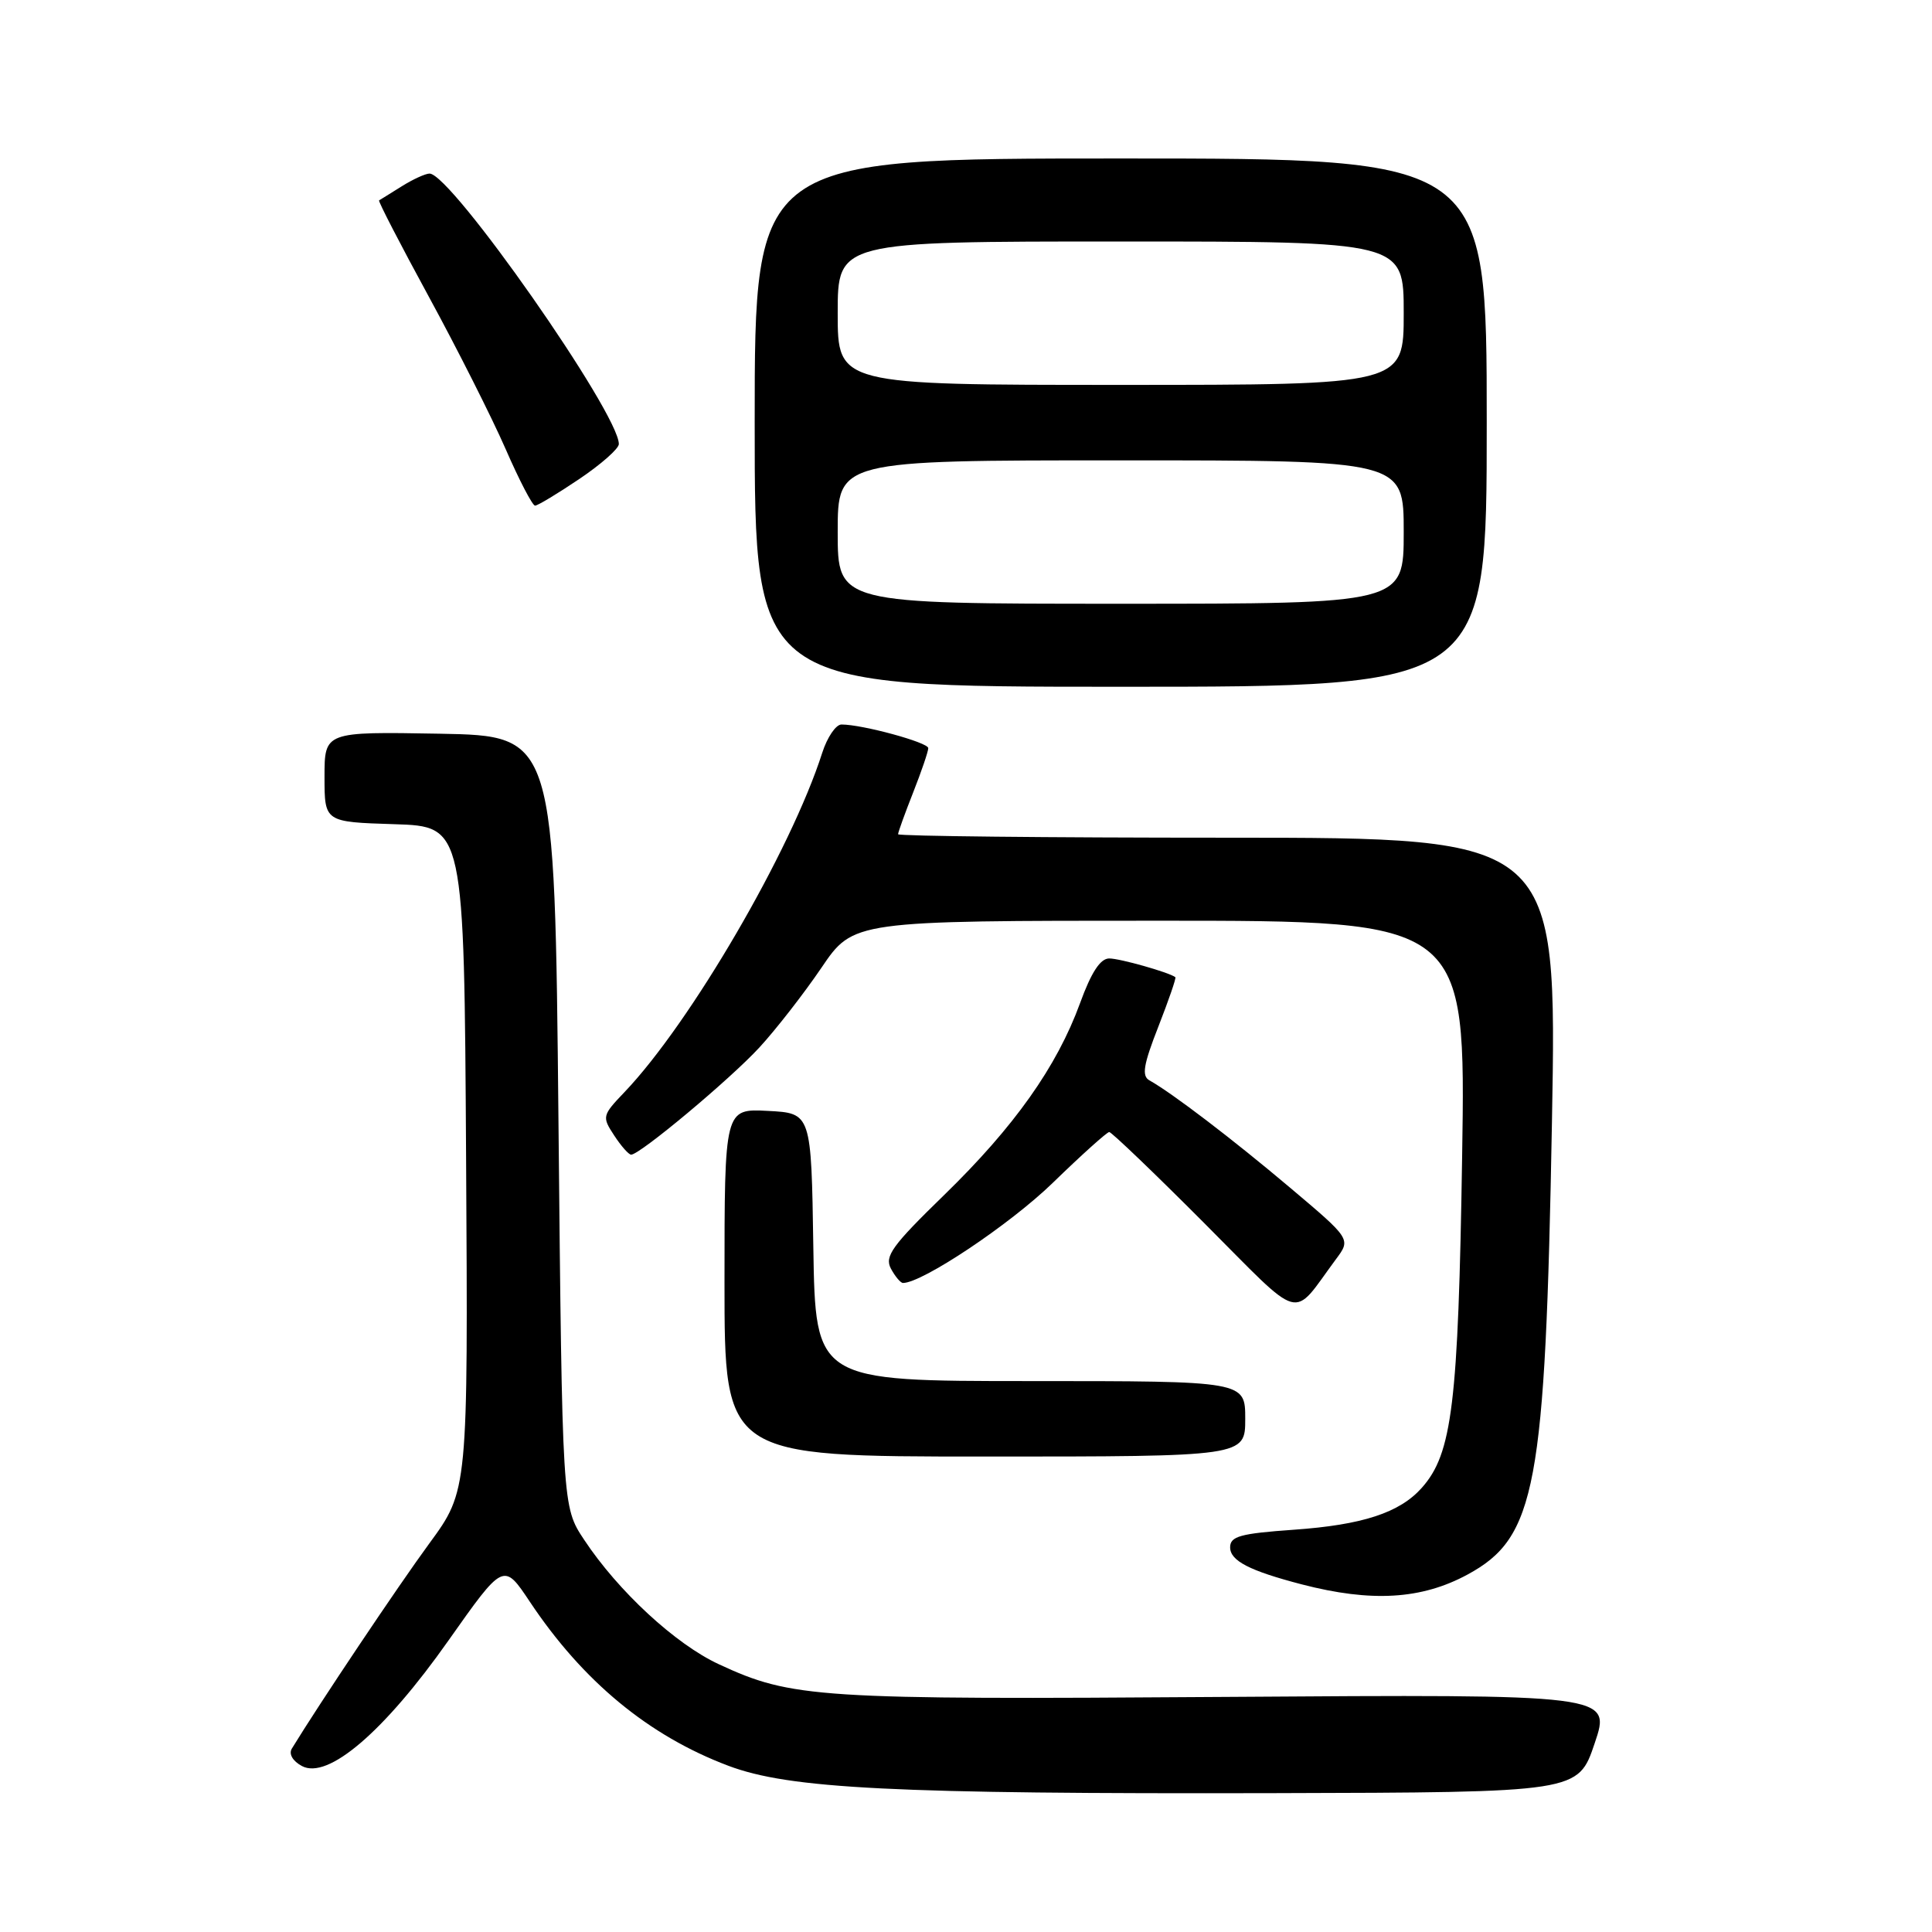 <?xml version="1.0" encoding="UTF-8" standalone="no"?>
<!DOCTYPE svg PUBLIC "-//W3C//DTD SVG 1.1//EN" "http://www.w3.org/Graphics/SVG/1.1/DTD/svg11.dtd" >
<svg xmlns="http://www.w3.org/2000/svg" xmlns:xlink="http://www.w3.org/1999/xlink" version="1.1" viewBox="0 0 256 256">
 <g >
 <path fill="currentColor"
d=" M 211.30 231.00 C 213.50 224.50 213.50 224.50 162.40 224.85 C 108.20 225.23 104.94 225.02 95.25 220.52 C 89.50 217.86 81.90 210.83 77.39 204.01 C 74.50 199.65 74.50 199.65 74.00 148.57 C 73.50 97.50 73.50 97.50 58.25 97.22 C 43.00 96.95 43.00 96.95 43.00 102.94 C 43.00 108.92 43.00 108.92 52.25 109.21 C 61.50 109.50 61.50 109.50 61.76 153.51 C 62.02 197.51 62.02 197.51 56.89 204.51 C 52.76 210.14 42.24 225.85 38.67 231.70 C 38.24 232.41 38.78 233.35 40.01 234.01 C 43.45 235.85 50.91 229.46 59.42 217.38 C 66.73 207.02 66.73 207.02 70.22 212.26 C 77.24 222.79 85.95 229.99 96.50 233.97 C 104.60 237.03 118.45 237.72 168.80 237.60 C 209.11 237.50 209.11 237.50 211.30 231.00 Z  M 194.45 208.64 C 203.53 203.72 204.76 197.17 205.64 148.75 C 206.32 111.00 206.32 111.00 162.66 111.00 C 138.65 111.00 119.00 110.79 119.00 110.54 C 119.00 110.28 119.90 107.79 121.00 105.00 C 122.10 102.21 123.00 99.57 123.00 99.13 C 123.00 98.38 114.29 96.00 111.50 96.00 C 110.76 96.00 109.61 97.69 108.95 99.75 C 104.80 112.72 91.52 135.51 82.76 144.70 C 79.79 147.81 79.75 147.97 81.38 150.45 C 82.29 151.85 83.31 153.00 83.63 153.00 C 84.79 153.00 96.73 143.02 100.62 138.80 C 102.81 136.42 106.51 131.67 108.84 128.24 C 113.07 122.00 113.07 122.00 153.65 122.00 C 194.23 122.00 194.23 122.00 193.74 153.25 C 193.23 186.06 192.43 192.62 188.39 197.15 C 185.45 200.45 180.54 202.06 171.40 202.70 C 164.33 203.20 163.00 203.57 163.00 205.03 C 163.00 206.81 165.55 208.13 172.50 209.94 C 181.72 212.33 188.35 211.94 194.45 208.64 Z  M 165.00 188.00 C 165.00 183.00 165.00 183.00 136.52 183.00 C 108.05 183.00 108.05 183.00 107.77 165.25 C 107.50 147.50 107.50 147.50 101.75 147.20 C 96.00 146.90 96.00 146.90 96.00 169.95 C 96.00 193.00 96.00 193.00 130.50 193.00 C 165.00 193.00 165.00 193.00 165.00 188.00 Z  M 177.03 166.84 C 179.01 164.18 179.01 164.18 170.90 157.34 C 163.33 150.95 155.32 144.84 152.30 143.15 C 151.26 142.57 151.51 141.07 153.49 136.03 C 154.86 132.52 155.88 129.57 155.74 129.48 C 154.86 128.83 148.39 127.00 146.98 127.00 C 145.80 127.00 144.60 128.83 143.11 132.93 C 140.04 141.34 134.41 149.29 125.10 158.35 C 118.21 165.05 117.18 166.47 118.05 168.10 C 118.61 169.14 119.33 170.00 119.65 170.00 C 122.21 170.00 133.80 162.26 139.47 156.76 C 143.30 153.04 146.68 150.00 146.98 150.00 C 147.28 150.00 152.92 155.40 159.51 162.01 C 172.91 175.44 171.03 174.93 177.03 166.84 Z  M 197.00 56.00 C 197.00 21.00 197.00 21.00 148.50 21.00 C 100.00 21.00 100.00 21.00 100.00 56.00 C 100.00 91.00 100.00 91.00 148.50 91.00 C 197.00 91.00 197.00 91.00 197.00 56.00 Z  M 76.76 63.47 C 79.64 61.53 82.00 59.45 82.00 58.84 C 82.00 54.75 59.78 23.00 56.92 23.00 C 56.37 23.00 54.71 23.76 53.21 24.70 C 51.72 25.63 50.38 26.47 50.23 26.55 C 50.08 26.64 53.05 32.39 56.83 39.33 C 60.61 46.27 65.18 55.34 66.99 59.48 C 68.79 63.61 70.55 67.00 70.90 67.00 C 71.24 67.00 73.88 65.41 76.76 63.47 Z  M 111.00 70.50 C 111.00 61.00 111.00 61.00 148.50 61.00 C 186.00 61.00 186.00 61.00 186.00 70.50 C 186.00 80.00 186.00 80.00 148.50 80.00 C 111.00 80.00 111.00 80.00 111.00 70.50 Z  M 111.00 41.50 C 111.00 32.00 111.00 32.00 148.50 32.00 C 186.00 32.00 186.00 32.00 186.00 41.50 C 186.00 51.00 186.00 51.00 148.50 51.00 C 111.00 51.00 111.00 51.00 111.00 41.50 Z "/>
</g>
</svg>